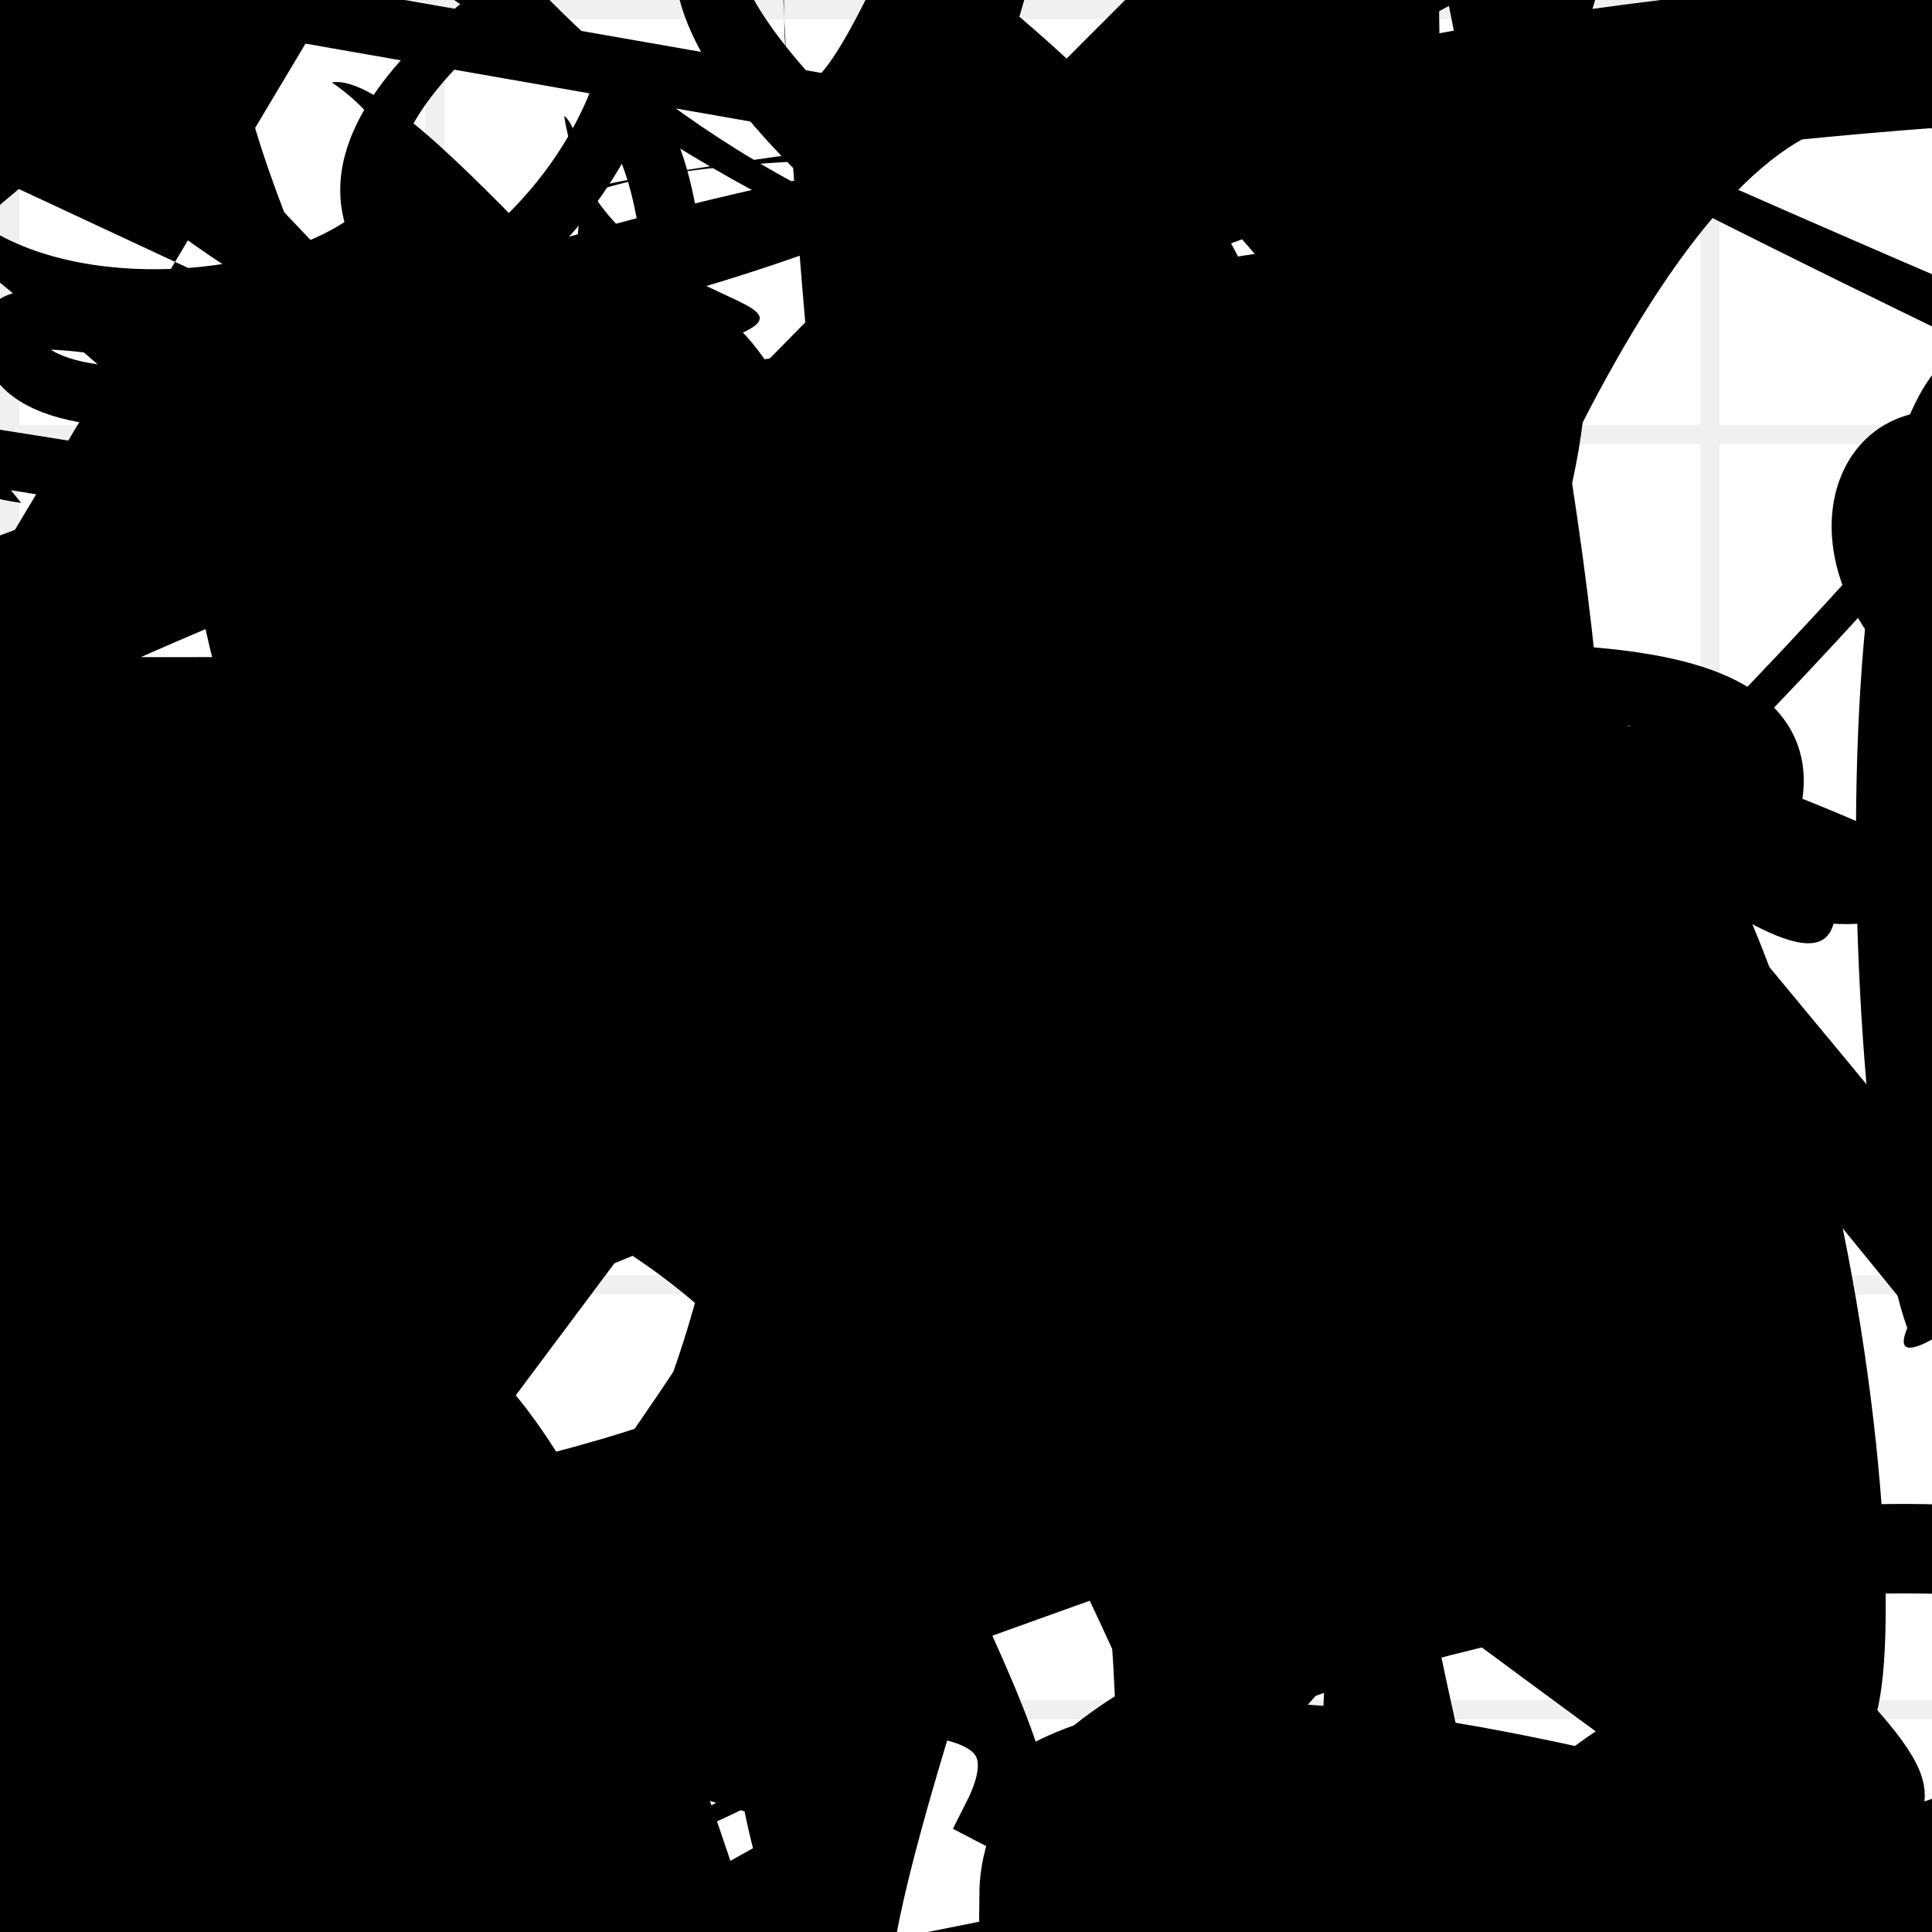 <?xml version="1.0" encoding="UTF-8"?>
<svg xmlns="http://www.w3.org/2000/svg" width="100" height="100" viewBox="0 0 100 100">
<defs>
<linearGradient id="g0" x1="0%" y1="0%" x2="100%" y2="100%">
<stop offset="0.0%" stop-color="hsl(106, 75%, 59%)" />
<stop offset="33.3%" stop-color="hsl(183, 71%, 60%)" />
<stop offset="66.7%" stop-color="hsl(242, 72%, 49%)" />
<stop offset="100.0%" stop-color="hsl(322, 74%, 44%)" />
</linearGradient>
<linearGradient id="g1" x1="0%" y1="0%" x2="100%" y2="100%">
<stop offset="0.0%" stop-color="hsl(290, 83%, 63%)" />
<stop offset="33.3%" stop-color="hsl(2, 82%, 55%)" />
<stop offset="66.7%" stop-color="hsl(86, 72%, 68%)" />
<stop offset="100.0%" stop-color="hsl(83, 65%, 44%)" />
</linearGradient>
<linearGradient id="g2" x1="0%" y1="0%" x2="100%" y2="100%">
<stop offset="0.0%" stop-color="hsl(40, 53%, 69%)" />
<stop offset="33.3%" stop-color="hsl(104, 72%, 65%)" />
<stop offset="66.7%" stop-color="hsl(144, 86%, 72%)" />
<stop offset="100.0%" stop-color="hsl(151, 70%, 62%)" />
</linearGradient>
<filter id="f1" x="-20%" y="-20%" width="140%" height="140%">
  <feGaussianBlur stdDeviation="2.33" />
</filter>

</defs>

<path d="M 2.8 19.8 C 13.9 19.2, 66.5 68.0, 62.6 57.5 C 62.5 37.8, 26.9 4.6, 41.3 14.6 C 26.9 20.2, 94.8 97.8, 91.8 87.1 C 100.0 89.8, 76.1 45.9, 85.4 34.1 C 85.0 35.4, 88.5 56.9, 85.3 59.4 C 92.2 59.5, 51.6 66.0, 44.9 58.3 C 32.7 40.7, 0.0 83.8, 11.1 77.5 C 24.5 81.9, 43.8 92.7, 47.1 86.6 Z" fill="hsl(322, 74%, 44%)" fill-opacity="0.74" stroke="none" stroke-width="2.56"  transform="translate(91.1 3.9) rotate(67.1) scale(1.20 1.36)" />
<path d="M 48.0 19.1 C 60.1 12.7, 19.4 40.0, 9.7 47.3 C 6.9 67.2, 70.3 35.0, 61.0 42.4 C 49.3 42.5, 11.8 9.5, 13.8 17.6 C 17.3 8.0, 4.8 41.9, 18.0 44.1 C 30.6 54.1, 20.6 26.1, 8.7 12.8 C 12.2 6.8, 80.7 22.0, 93.0 15.7 C 82.2 11.5, 93.2 48.4, 85.8 36.7 C 100.0 39.1, 84.7 94.9, 76.8 95.9 C 64.8 100.0, 41.5 44.6, 49.1 41.7 Z" fill="hsl(183, 71%, 60%)" fill-opacity="0.44" stroke="none" stroke-width="2.48"  transform="translate(21.6 21.0) rotate(62.2) scale(1.12 1.48)" />
<rect x="60.6" y="46.6" width="30.2" height="13.5" rx="13.1" fill="none" fill-opacity="0.87"   transform="translate(49.1 26.7) rotate(258.7) scale(1.52 1.23)" />
<path d="M 64.9 96.7 C 59.3 100.0, 47.0 16.9, 34.9 18.8 C 52.3 33.5, 44.3 54.5, 34.8 57.0 C 29.2 59.7, 3.9 100.0, 7.5 99.8 C 8.8 100.0, 16.0 27.9, 17.0 23.1 C 7.5 5.3, 27.7 19.2, 29.8 24.2 C 15.2 20.6, 100.0 39.5, 94.4 43.6 C 98.8 59.0, 77.8 35.1, 71.5 38.6 " fill="hsl(290, 83%, 63%)" fill-opacity="0.68" stroke="none" stroke-width="1.04"   />
<path d="M 48.3 82.3 C 50.0 90.2, 47.9 31.7, 33.5 20.0 C 14.0 25.4, 100.0 89.8, 92.0 96.8 C 100.0 83.7, 64.7 100.0, 77.5 98.6 C 93.2 100.0, 82.7 37.6, 75.7 23.5 C 62.2 35.9, 23.9 7.3, 11.0 2.1 C 21.6 0.0, 25.4 74.4, 15.2 68.8 C 0.0 57.0, 64.8 72.2, 63.5 87.2 Z" fill="hsl(2, 82%, 55%)" fill-opacity="0.67" stroke="none" stroke-width="5.22"  transform="translate(40.7 62.7) rotate(83.8) scale(0.66 1.36)" />
<path d="M 68.0 30.6 C 74.2 27.8, 84.9 96.8, 88.3 96.5 C 92.7 87.5, 0.0 1.8, 4.7 1.0 C 0.0 12.5, 40.1 22.2, 42.2 34.1 C 52.5 35.1, 69.1 0.0, 59.4 9.9 C 59.6 0.0, 29.1 21.5, 21.8 12.7 C 32.0 11.1, 72.4 71.2, 74.1 63.5 C 62.9 73.3, 23.3 19.8, 12.7 23.0 C 20.9 14.3, 86.9 46.0, 77.4 51.7 C 68.4 61.4, 70.9 35.9, 56.3 47.2 Z" fill="none" fill-opacity="0.46" stroke="hsl(242, 72%, 49%)" stroke-width="3.09"   />
<path d="M 25.1 16.2 C 33.8 27.4, 85.3 85.7, 75.7 85.9 C 68.1 78.7, 39.3 70.6, 52.9 82.7 C 49.7 94.2, 98.5 42.2, 94.0 51.1 C 100.0 46.7, 14.3 17.7, 4.2 7.6 C 2.2 1.2, 8.3 40.8, 16.7 48.9 C 0.4 66.7, 53.3 64.2, 57.2 64.0 C 73.4 53.2, 88.9 22.8, 93.9 9.4 C 95.0 16.9, 39.8 54.3, 35.0 45.4 C 50.1 28.5, 74.0 73.0, 87.9 82.2 Z" fill="none" fill-opacity="0.34" stroke="hsl(2, 82%, 55%)" stroke-width="1.46"  transform="translate(76.7 54.4) rotate(234.2) scale(1.19 1.29)" />
<circle cx="91.5" cy="82.6" r="5.6" fill="hsl(151, 70%, 62%)" fill-opacity="0.58"   />
<path d="M 73.0 75.0 C 80.7 79.6, 24.5 64.7, 34.8 53.9 C 22.6 55.1, 75.0 34.3, 76.7 48.3 C 57.0 53.3, 87.9 27.7, 78.9 32.3 C 87.5 44.3, 91.2 67.9, 96.7 53.7 C 100.0 37.3, 64.8 56.8, 53.0 54.1 C 71.4 66.1, 93.0 99.4, 88.7 95.7 C 76.2 83.6, 49.5 17.6, 44.8 32.0 C 58.2 47.9, 84.8 66.4, 95.3 69.5 C 78.4 55.6, 60.8 81.8, 70.1 86.1 C 73.7 85.1, 99.2 11.9, 86.7 17.1 Z" fill="hsl(40, 53%, 69%)" fill-opacity="0.93" stroke="none" stroke-width="1.07"  transform="translate(96.6 11.0) rotate(231.8) scale(1.31 1.28)" />
<circle cx="12.1" cy="15.9" r="2.6" fill="url(#g0)" fill-opacity="0.56"  transform="translate(35.9 64.8) rotate(221.4) scale(0.58 0.95)" />
<circle cx="86.5" cy="17.5" r="1.1" fill="hsl(322, 74%, 44%)" fill-opacity="0.56"  transform="translate(72.9 39.4) rotate(274.4) scale(1.66 0.76)" />
<path d="M 56.8 16.2 C 65.4 31.1, 43.8 30.7, 56.6 18.7 C 58.8 8.7, 37.6 77.8, 30.0 90.6 C 43.1 76.9, 76.1 72.6, 78.1 84.5 C 87.2 78.3, 52.6 100.0, 55.6 96.8 C 74.3 94.9, 72.7 100.0, 68.9 95.3 C 61.0 79.9, 36.0 35.4, 38.3 35.6 C 55.8 19.4, 26.0 51.9, 24.6 62.3 C 42.8 63.1, 69.2 4.2, 82.1 0.9 Z" fill="none" fill-opacity="0.40" stroke="hsl(290, 83%, 63%)" stroke-width="2.84"  transform="translate(23.1 49.8) rotate(351.1) scale(0.79 1.29)" />
<path d="M 87.3 24.4 C 93.2 9.6, 15.9 12.1, 26.5 0.6 C 11.7 3.7, 38.8 46.3, 30.4 47.5 C 34.0 65.1, 67.3 73.0, 65.8 83.7 C 63.0 68.7, 24.3 17.6, 19.0 11.1 C 33.1 9.8, 59.1 100.0, 67.4 99.4 C 65.7 79.6, 27.7 100.0, 40.3 94.9 C 59.3 77.5, 6.1 1.8, 2.4 7.7 " fill="none" fill-opacity="0.87" stroke="hsl(106, 75%, 59%)" stroke-width="4.04" filter="url(#f1)" transform="translate(79.2 41.7) rotate(206.5) scale(0.67 1.01)" />
<path d="M 31.9 2.9 C 45.8 0.0, 61.7 73.9, 75.3 66.2 C 84.2 75.4, 100.0 48.8, 94.4 42.7 C 91.7 24.3, 66.9 25.8, 69.6 14.0 C 74.8 22.1, 64.9 90.2, 57.9 97.5 C 57.7 100.0, 3.8 33.9, 4.0 45.3 C 23.2 56.1, 26.3 90.3, 34.5 89.4 C 30.9 91.4, 77.6 89.0, 65.0 74.2 C 81.7 57.8, 84.0 84.1, 71.6 82.6 Z" fill="hsl(2, 82%, 55%)" fill-opacity="0.52" stroke="none" stroke-width="1.23"  transform="translate(44.7 37.2) rotate(192.3) scale(1.41 0.56)" />
<path d="M 27.5 46.2 C 21.1 30.0, 42.8 53.2, 28.6 48.5 C 15.0 47.1, 67.1 17.6, 76.9 7.9 C 84.8 10.8, 43.6 5.8, 31.1 9.8 C 25.7 9.7, 93.4 0.0, 99.0 6.5 C 80.6 0.0, 60.3 84.8, 62.6 86.3 C 59.6 100.0, 67.6 51.8, 61.5 65.8 C 66.7 82.0, 28.0 21.6, 23.3 22.9 Z" fill="hsl(104, 72%, 65%)" fill-opacity="0.44" stroke="none" stroke-width="1.70"   />
<path d="M 14.6 98.3 C 25.7 100.0, 82.0 49.0, 84.7 61.8 C 76.1 69.3, 91.2 35.1, 91.9 43.4 C 92.5 29.3, 11.5 49.2, 25.0 48.6 C 40.6 32.9, 78.5 17.5, 82.7 14.2 C 95.6 25.2, 2.2 30.1, 14.2 28.3 C 12.7 21.5, 86.5 9.6, 95.7 18.9 C 81.6 27.6, 24.3 0.0, 10.0 8.1 Z" fill="hsl(86, 72%, 68%)" fill-opacity="0.93" stroke="none" stroke-width="1.86"  transform="translate(22.1 50.1) rotate(46.2) scale(1.00 1.81)" />
<path d="M 41.0 99.5 C 37.9 100.0, 88.8 14.1, 88.2 16.4 C 87.9 26.5, 26.7 67.3, 39.6 58.3 C 21.9 38.4, 89.6 100.0, 91.5 96.9 C 77.4 77.1, 40.4 84.1, 42.7 69.9 C 62.0 77.7, 68.1 44.2, 70.6 33.8 C 72.2 15.9, 27.7 28.2, 40.9 18.5 Z" fill="none" fill-opacity="0.31" stroke="hsl(183, 71%, 60%)" stroke-width="3.46"  transform="translate(73.6 32.0) rotate(345.0) scale(1.11 1.78)" />
<circle cx="32.9" cy="93.7" r="4.7" fill="url(#g2)" fill-opacity="0.79"  transform="translate(36.0 90.7) rotate(11.4) scale(0.67 1.83)" />
<path d="M 28.5 43.4 C 12.2 41.3, 79.1 25.1, 82.6 36.5 C 95.6 27.6, 57.7 54.3, 61.0 49.9 C 70.8 46.5, 2.1 38.5, 0.5 47.8 C 0.0 50.4, 68.7 100.0, 82.9 98.5 C 73.7 100.0, 36.9 27.0, 35.2 21.7 C 20.2 17.6, 83.3 34.0, 76.5 32.5 C 92.9 38.1, 34.6 89.3, 34.9 87.3 Z" fill="none" fill-opacity="0.34" stroke="hsl(183, 71%, 60%)" stroke-width="3.93"  transform="translate(88.3 39.4) rotate(301.7) scale(1.83 1.56)" />
<rect x="3.3" y="60.1" width="49.4" height="29.6" rx="0" fill="hsl(83, 65%, 44%)" fill-opacity="0.23"   transform="translate(78.2 17.4) rotate(224.2) scale(0.80 1.95)" />
<rect x="51.4" y="25.4" width="39.8" height="23.3" rx="9.7" fill="none" fill-opacity="0.87"   transform="translate(25.0 47.2) rotate(301.5) scale(1.54 1.14)" />
<path d="M 42.1 89.3 C 53.1 97.5, 45.8 59.4, 60.0 63.9 C 57.4 55.5, 93.9 0.0, 93.0 2.4 C 100.0 19.2, 24.2 37.3, 38.3 28.2 C 48.8 44.0, 87.6 41.4, 73.2 49.8 C 56.6 45.0, 78.9 48.3, 91.8 49.9 C 94.5 38.7, 26.0 68.5, 24.1 78.6 Z" fill="none" fill-opacity="0.67" stroke="hsl(104, 72%, 65%)" stroke-width="1.15"  transform="translate(84.0 91.5) rotate(55.2) scale(1.27 0.70)" />
<path d="M 42.6 79.5 C 45.6 76.7, 0.0 10.4, 0.4 0.8 C 4.9 0.0, 71.4 26.5, 85.6 13.3 C 79.1 28.7, 94.6 58.7, 91.9 57.2 C 98.9 70.6, 24.7 69.2, 37.2 78.5 C 26.4 65.6, 28.3 3.5, 26.5 10.9 C 29.9 17.0, 43.0 78.3, 31.3 68.2 C 36.7 82.3, 42.1 46.8, 35.9 38.9 C 47.9 30.1, 39.7 25.5, 42.7 15.6 C 38.7 20.5, 48.4 54.9, 48.1 68.6 C 41.9 74.8, 80.0 25.5, 88.1 31.3 Z" fill="none" fill-opacity="0.76" stroke="hsl(104, 72%, 65%)" stroke-width="1.66"  transform="translate(94.6 1.1) rotate(323.8) scale(1.49 1.43)" />
<path d="M 75.9 49.3 C 68.2 48.6, 23.0 34.0, 15.7 20.0 C 18.7 32.6, 95.2 41.1, 97.4 44.9 C 100.0 42.7, 100.0 47.9, 99.0 42.1 C 100.0 61.4, 46.5 21.3, 56.0 15.0 C 59.9 30.5, 72.4 12.4, 58.1 10.2 C 77.9 17.9, 51.1 0.3, 37.1 1.5 Z" fill="hsl(83, 65%, 44%)" fill-opacity="0.73" stroke="none" stroke-width="3.00"  transform="translate(77.7 66.7) rotate(109.4) scale(0.87 1.19)" />
<path d="M 89.2 77.1 C 93.9 97.1, 95.7 38.8, 92.3 35.9 C 76.1 20.1, 66.8 80.1, 81.6 66.7 C 80.2 74.1, 53.4 81.4, 63.8 84.3 C 48.1 100.0, 43.5 47.5, 46.7 48.7 C 40.0 41.5, 10.8 77.2, 15.2 86.0 C 0.0 100.0, 59.1 48.6, 69.5 41.4 C 83.1 32.5, 93.9 21.4, 91.2 29.0 C 100.0 17.7, 39.7 95.9, 49.1 83.8 C 59.5 86.0, 57.3 0.0, 56.0 4.5 Z" fill="hsl(242, 72%, 49%)" fill-opacity="0.36" stroke="none" stroke-width="4.36" filter="url(#f1)" transform="translate(11.2 91.2) rotate(245.6) scale(0.94 0.62)" />
<path d="M 87.6 77.6 C 95.8 93.2, 82.3 7.2, 75.1 22.0 C 92.7 27.6, 22.3 0.0, 11.3 0.3 C 16.2 3.4, 90.9 21.5, 79.4 26.6 C 70.4 17.5, 26.1 74.5, 23.9 63.2 C 36.7 49.8, 54.0 32.9, 65.4 29.3 C 66.1 46.8, 100.0 55.9, 91.0 44.6 " fill="hsl(144, 86%, 72%)" fill-opacity="0.99" stroke="none" stroke-width="4.02"  transform="translate(32.9 4.1) rotate(260.4) scale(0.82 1.30)" />
<path d="M 10.8 58.5 C 17.5 78.5, 97.3 11.9, 94.8 5.9 C 85.1 22.7, 74.1 45.9, 81.7 53.7 C 76.5 54.5, 100.0 73.5, 97.1 85.2 C 100.0 76.3, 13.8 45.3, 18.6 41.0 C 31.2 59.2, 58.3 94.1, 67.5 93.0 C 66.7 100.0, 20.6 40.8, 15.9 47.8 C 25.2 48.1, 26.5 30.3, 35.8 31.1 C 42.4 11.4, 61.9 35.3, 58.5 39.3 C 66.1 44.6, 51.0 69.6, 54.0 69.4 Z" fill="hsl(322, 74%, 44%)" fill-opacity="0.31" stroke="none" stroke-width="2.24"  transform="translate(87.2 32.8) rotate(36.8) scale(0.79 1.85)" />
<path d="M 65.6 55.9 C 78.1 62.4, 45.8 51.0, 52.4 65.6 C 46.1 59.5, 75.1 13.3, 65.9 21.8 C 73.8 29.6, 15.0 54.1, 26.1 50.2 C 37.3 31.8, 22.2 83.2, 13.0 79.9 C 0.0 77.9, 22.5 92.6, 12.8 78.1 C 32.5 84.1, 0.9 14.0, 14.6 21.5 Z" fill="hsl(86, 72%, 68%)" fill-opacity="0.49" stroke="none" stroke-width="1.70"  transform="translate(8.7 49.0) rotate(27.8) scale(0.78 1.70)" />
<path d="M 65.2 5.9 C 76.1 21.4, 57.3 7.1, 60.7 12.6 C 63.9 0.0, 100.0 63.8, 91.4 55.0 C 81.5 57.7, 87.9 100.0, 80.3 98.8 C 99.1 100.0, 5.1 74.3, 18.0 84.5 C 31.5 83.8, 44.0 97.2, 46.6 84.3 C 34.9 100.0, 94.6 48.1, 83.8 53.5 C 100.0 36.5, 80.3 95.9, 69.9 93.4 Z" fill="none" fill-opacity="0.57" stroke="hsl(86, 72%, 68%)" stroke-width="5.08"  transform="translate(23.2 38.1) rotate(62.4) scale(0.93 1.83)" />
<path d="M 28.2 91.0 C 17.7 100.0, 21.0 48.5, 21.4 59.4 C 25.1 73.6, 26.0 8.0, 21.6 2.2 C 30.1 5.5, 38.0 55.2, 28.9 54.8 C 33.6 44.1, 81.1 89.4, 78.6 83.9 C 75.9 85.7, 9.8 50.8, 8.0 59.5 C 9.1 58.3, 70.6 55.5, 58.2 51.5 C 78.0 61.4, 60.4 50.7, 49.9 64.0 C 34.5 62.7, 36.9 94.0, 38.2 90.6 C 48.4 100.0, 13.7 60.7, 0.8 72.8 C 0.0 84.9, 34.9 92.2, 46.0 80.1 Z" fill="none" fill-opacity="0.44" stroke="hsl(322, 74%, 44%)" stroke-width="4.01"  transform="translate(58.5 54.5) rotate(266.0) scale(1.99 1.33)" />
<path d="M 12.4 49.7 C 28.5 57.2, 84.1 96.4, 90.8 96.7 C 86.9 100.0, 16.7 30.6, 23.1 23.3 C 20.8 25.6, 74.3 52.4, 84.2 48.5 C 73.9 42.6, 79.6 11.3, 65.5 13.7 C 63.5 29.4, 75.1 50.9, 74.3 64.1 C 81.7 66.2, 21.6 51.3, 27.0 43.7 C 12.0 49.5, 1.3 60.1, 12.0 70.9 C 26.1 54.8, 15.1 6.2, 9.2 19.7 C 0.0 28.9, 0.0 3.8, 4.4 6.9 C 14.7 16.7, 26.0 0.0, 23.7 3.0 Z" fill="hsl(86, 72%, 68%)" fill-opacity="0.27" stroke="none" stroke-width="2.93"  transform="translate(90.3 42.1) rotate(283.4) scale(1.48 1.54)" />
<rect x="66.3" y="40.1" width="24.7" height="27.7" rx="0" fill="hsl(2, 82%, 55%)" fill-opacity="0.29"   transform="translate(92.2 79.7) rotate(1.3) scale(0.83 0.63)" />
<circle cx="37.7" cy="35.7" r="7.0" fill="url(#g0)" fill-opacity="0.46"  transform="translate(58.5 28.3) rotate(100.2) scale(1.79 0.61)" />
<rect x="0.1" y="34.3" width="25.2" height="11.6" rx="16.5" fill="none" fill-opacity="0.39"  filter="url(#f1)" transform="translate(73.7 91.9) rotate(336.1) scale(1.44 1.92)" />
<path d="M 27.3 47.5 C 32.5 48.2, 74.9 0.0, 60.2 7.2 C 47.5 21.9, 96.1 75.3, 90.1 67.9 C 83.0 58.2, 30.7 35.1, 30.0 39.2 C 36.9 51.7, 100.0 77.1, 89.9 63.5 C 100.0 49.5, 78.0 19.4, 78.4 24.2 C 69.0 38.4, 62.5 27.2, 72.6 30.1 C 84.2 17.9, 70.9 81.1, 84.5 85.2 C 88.4 82.4, 61.6 73.0, 53.0 59.4 Z" fill="hsl(106, 75%, 59%)" fill-opacity="0.33" stroke="none" stroke-width="1.76"  transform="translate(5.0 30.5) rotate(209.1) scale(1.10 1.15)" />
<path d="M 65.5 16.9 C 76.9 0.0, 23.4 14.6, 14.0 19.8 C 17.1 10.4, 89.4 99.1, 97.6 93.3 C 100.0 90.3, 65.0 64.8, 66.1 56.5 C 62.8 45.4, 87.7 33.0, 90.6 43.4 C 100.0 24.9, 28.8 44.9, 15.8 35.9 C 21.9 52.7, 48.2 55.1, 50.1 46.9 Z" fill="none" fill-opacity="0.84" stroke="hsl(104, 72%, 65%)" stroke-width="3.82"   />
<path d="M 4.3 65.0 C 8.0 46.7, 55.2 40.9, 55.2 33.8 C 74.2 24.9, 35.2 26.1, 42.6 20.8 C 61.7 12.1, 67.0 96.2, 67.3 86.1 C 82.6 90.6, 34.5 22.8, 44.9 28.5 C 46.3 39.8, 79.1 26.5, 78.1 37.1 C 78.7 40.7, 50.5 15.8, 56.0 17.5 C 37.8 13.5, 68.5 41.0, 79.5 40.1 C 94.4 32.9, 59.5 47.4, 54.4 60.6 C 47.6 73.0, 66.4 45.2, 75.6 44.2 Z" fill="hsl(83, 65%, 44%)" fill-opacity="0.89" stroke="none" stroke-width="2.21"  transform="translate(84.9 23.0) rotate(31.6) scale(1.73 1.17)" />
<path d="M 84.6 86.6 C 65.9 66.8, 97.8 86.3, 87.6 74.2 C 71.3 65.3, 10.8 0.0, 14.6 3.8 C 31.3 2.5, 45.6 6.8, 33.3 4.3 C 16.7 0.0, 100.0 87.9, 98.3 90.8 C 100.0 74.3, 83.5 22.1, 82.4 28.0 C 63.5 47.7, 44.3 21.4, 56.7 6.6 C 66.2 0.0, 100.0 74.3, 99.5 63.8 C 100.0 79.8, 79.0 85.4, 65.7 79.3 Z" fill="hsl(106, 75%, 59%)" fill-opacity="0.46" stroke="none" stroke-width="4.06"  transform="translate(43.3 57.1) rotate(264.4) scale(1.69 0.65)" />
<rect x="46.7" y="26.8" width="49.5" height="38.9" rx="0" fill="hsl(242, 72%, 49%)" fill-opacity="0.69"   transform="translate(25.1 89.1) rotate(30.1) scale(1.81 1.51)" />
<path d="M 88.3 71.4 C 85.9 56.8, 59.0 42.6, 56.3 46.9 C 40.3 56.9, 80.9 14.4, 70.8 11.6 C 63.9 20.2, 25.9 94.2, 17.3 88.7 C 17.8 83.2, 59.5 83.9, 46.4 79.5 C 59.4 83.3, 31.7 100.0, 28.8 95.1 C 38.2 100.0, 73.5 59.5, 76.8 62.6 C 93.6 53.9, 2.9 82.1, 10.9 89.1 C 13.0 87.2, 27.2 100.0, 26.2 93.7 Z" fill="hsl(83, 65%, 44%)" fill-opacity="0.47" stroke="none" stroke-width="5.26" filter="url(#f1)"  />
<path d="M 85.5 24.8 C 69.1 5.3, 9.8 43.1, 17.5 35.0 C 1.1 24.0, 29.0 48.2, 26.1 38.4 C 15.8 21.2, 10.7 25.2, 12.3 36.8 C 23.5 54.2, 67.5 100.0, 70.9 97.0 C 54.4 100.0, 66.7 42.9, 62.2 40.9 C 81.5 28.6, 19.0 96.8, 16.9 97.1 C 5.9 85.4, 7.9 81.3, 18.7 76.7 C 36.5 93.4, 98.7 35.8, 87.1 31.3 Z" fill="hsl(104, 72%, 65%)" fill-opacity="0.40" stroke="none" stroke-width="2.30"  transform="translate(7.7 0.0) rotate(222.4) scale(0.73 1.05)" />
<path d="M 54.1 56.2 C 67.9 38.3, 57.5 0.0, 47.2 12.0 C 52.2 25.9, 8.7 19.3, 19.1 13.9 C 13.6 13.2, 17.8 68.1, 22.6 59.0 C 28.3 51.9, 64.4 52.2, 79.0 42.7 C 81.7 47.6, 38.5 11.8, 47.3 14.1 C 56.2 0.0, 2.3 84.2, 9.2 74.7 Z" fill="hsl(106, 75%, 59%)" fill-opacity="0.68" stroke="none" stroke-width="2.57" filter="url(#f1)"  />
<path d="M 35.6 30.7 C 19.5 11.1, 9.5 76.8, 12.5 90.7 C 5.8 100.0, 77.9 57.0, 63.0 64.5 C 80.1 67.7, 8.1 77.0, 16.1 82.7 C 14.2 69.8, 64.7 63.4, 76.1 67.4 C 72.2 53.3, 38.1 45.0, 32.3 50.5 C 28.8 58.9, 90.3 0.0, 91.3 11.4 C 94.4 0.0, 99.5 81.9, 90.0 73.9 Z" fill="hsl(2, 82%, 55%)" fill-opacity="0.79" stroke="none" stroke-width="4.30"  transform="translate(78.9 0.3) rotate(350.7) scale(0.68 0.78)" />
<circle cx="13.5" cy="37.0" r="1.7" fill="url(#g1)" fill-opacity="0.77"  transform="translate(45.6 25.6) rotate(318.5) scale(0.61 1.47)" />
<path d="M 36.9 69.3 C 44.7 68.5, 37.6 73.3, 38.2 84.2 C 26.5 90.7, 96.6 40.9, 82.5 48.4 C 71.4 64.6, 83.5 41.5, 88.5 42.0 C 78.9 35.0, 30.8 68.4, 27.6 59.9 C 47.5 55.5, 83.0 34.9, 94.1 20.0 C 93.9 15.0, 99.3 90.9, 91.8 93.8 C 95.3 100.0, 64.9 65.0, 55.5 59.2 Z" fill="none" fill-opacity="0.55" stroke="hsl(40, 53%, 69%)" stroke-width="2.12" filter="url(#f1)" transform="translate(83.6 61.3) rotate(270.3) scale(1.36 1.15)" />
<circle cx="65.5" cy="32.2" r="2.7" fill="hsl(86, 72%, 68%)" fill-opacity="0.84"  transform="translate(62.3 3.8) rotate(274.5) scale(0.90 0.88)" />
<path d="M 30.2 25.9 C 24.1 35.9, 67.4 50.4, 68.9 41.0 C 62.6 37.3, 97.5 16.9, 98.8 15.0 C 100.0 2.8, 29.0 5.9, 42.2 0.6 C 61.6 0.0, 96.6 94.5, 97.1 81.8 C 100.0 87.7, 63.0 87.7, 74.4 86.2 C 91.4 89.8, 31.3 100.0, 28.3 89.6 Z" fill="hsl(290, 83%, 63%)" fill-opacity="0.53" stroke="none" stroke-width="3.58"  transform="translate(6.9 36.1) rotate(192.8) scale(0.52 1.70)" />
<circle cx="94.4" cy="51.8" r="4.9" fill="url(#g0)" fill-opacity="0.85"  transform="translate(14.9 81.6) rotate(235.1) scale(0.57 1.93)" />
<rect x="64.2" y="5.9" width="24.8" height="14.3" rx="12.8" fill="none" fill-opacity="0.73" stroke="hsl(104, 72%, 65%)" stroke-width="2.6"  transform="translate(21.0 86.9) rotate(202.4) scale(0.65 1.42)" />
<rect x="32.9" y="60.8" width="35.3" height="25.1" rx="6.6" fill="none" fill-opacity="0.45"   transform="translate(39.0 18.9) rotate(264.7) scale(1.60 1.19)" />
<path d="M 14.0 15.2 C 26.2 29.9, 18.9 98.5, 19.3 99.0 C 39.3 100.0, 11.2 4.4, 4.1 6.7 C 0.0 0.9, 49.5 69.6, 46.9 64.2 C 35.8 72.7, 87.2 36.7, 88.4 48.2 C 92.9 32.7, 12.7 78.3, 23.4 87.0 C 27.0 80.2, 35.1 82.7, 21.4 80.0 C 17.1 95.5, 66.5 86.1, 78.6 98.5 C 94.1 81.8, 63.8 19.8, 53.8 33.7 C 51.2 29.6, 100.0 28.9, 97.8 38.5 C 79.8 24.1, 43.3 97.4, 30.7 85.9 Z" fill="none" fill-opacity="0.66" stroke="hsl(242, 72%, 49%)" stroke-width="4.76"  transform="translate(30.8 46.9) rotate(359.7) scale(1.43 0.79)" />
<path d="M 54.5 85.8 C 40.8 98.3, 92.8 33.1, 88.5 38.1 C 86.0 30.8, 16.7 44.7, 30.4 40.7 C 22.4 55.5, 14.6 64.1, 15.9 59.9 C 31.4 60.1, 53.9 0.0, 60.2 2.9 C 77.9 10.3, 76.3 72.0, 64.5 63.2 C 53.9 67.5, 100.0 32.8, 98.8 31.1 Z" fill="hsl(290, 83%, 63%)" fill-opacity="0.89" stroke="none" stroke-width="2.47"  transform="translate(26.4 55.3) rotate(6.0) scale(0.52 0.60)" />
<path d="M 11.5 44.2 C 0.0 58.3, 88.5 67.9, 99.2 55.1 C 80.5 46.8, 93.3 95.5, 91.4 85.7 C 100.0 74.9, 35.2 0.0, 30.1 1.4 C 14.2 0.0, 3.1 81.7, 6.3 73.7 C 0.0 61.0, 26.3 0.0, 13.0 5.5 C 29.7 0.0, 75.8 45.5, 73.2 31.3 Z" fill="hsl(242, 72%, 49%)" fill-opacity="0.26" stroke="none" stroke-width="1.47"  transform="translate(95.6 5.4) rotate(344.9) scale(0.73 1.32)" />
<path d="M 77.0 84.8 C 73.8 69.0, 8.7 37.1, 19.3 42.1 C 0.0 57.4, 92.1 69.3, 77.8 68.7 C 60.8 87.1, 33.8 22.0, 41.4 18.4 C 46.2 29.1, 72.9 26.2, 59.3 33.5 C 72.7 51.7, 71.2 60.7, 69.1 52.2 C 75.3 44.2, 88.0 16.1, 78.9 13.3 C 68.9 8.8, 19.2 23.2, 26.8 30.8 Z" fill="hsl(183, 71%, 60%)" fill-opacity="0.57" stroke="none" stroke-width="4.48"   />
<path d="M 28.9 15.7 C 32.9 23.9, 66.5 100.0, 78.8 97.5 C 70.8 100.0, 100.0 31.5, 85.8 17.7 C 85.2 5.2, 64.2 86.5, 64.0 95.7 C 82.3 83.8, 69.7 54.5, 74.7 59.7 C 63.3 50.8, 47.6 3.3, 61.1 10.7 C 71.4 2.8, 8.4 7.5, 8.2 16.9 Z" fill="none" fill-opacity="0.55" stroke="hsl(144, 86%, 72%)" stroke-width="2.66"  transform="translate(43.1 68.7) rotate(359.8) scale(1.09 1.74)" />
<path d="M 20.9 55.3 C 27.4 50.0, 11.5 77.5, 11.6 88.2 C 18.4 100.0, 96.6 87.1, 87.5 90.7 C 68.2 83.4, 64.4 10.8, 76.9 4.1 C 63.0 0.0, 69.9 22.5, 55.2 36.2 C 44.4 53.1, 24.4 18.7, 29.4 31.2 C 25.3 16.1, 73.8 21.1, 76.8 34.5 C 57.8 35.1, 32.8 72.9, 43.4 58.0 Z" fill="none" fill-opacity="0.95" stroke="hsl(40, 53%, 69%)" stroke-width="1.66"  transform="translate(88.2 89.8) rotate(136.7) scale(1.69 1.42)" />
<path d="M 34.3 4.3 C 16.9 0.0, 96.4 46.3, 91.2 56.5 C 83.2 62.5, 59.6 0.2, 56.3 8.5 C 54.6 27.0, 39.7 80.8, 50.9 77.7 C 69.4 78.7, 19.9 80.0, 13.8 72.3 C 27.5 92.0, 62.3 51.4, 60.1 39.7 C 42.2 58.9, 100.0 6.8, 90.8 15.6 C 85.7 0.0, 39.6 60.5, 51.4 57.9 C 48.4 45.2, 1.3 44.0, 4.2 53.6 C 12.8 69.3, 26.5 11.7, 28.5 21.6 C 10.0 35.0, 87.9 100.0, 89.5 88.1 Z" fill="none" fill-opacity="0.97" stroke="hsl(290, 83%, 63%)" stroke-width="3.16"  transform="translate(3.8 88.6) rotate(170.0) scale(0.73 0.99)" />
<path d="M 82.4 95.2 C 68.8 85.5, 51.3 96.4, 62.7 93.2 C 48.3 84.5, 100.0 0.0, 98.3 8.6 C 80.4 23.3, 51.9 74.0, 46.3 82.7 C 28.8 84.0, 82.8 37.0, 74.0 45.3 C 92.7 35.6, 76.2 45.6, 65.9 41.6 C 77.3 32.0, 37.5 31.3, 37.3 45.0 C 25.8 61.2, 14.2 79.1, 10.0 79.7 C 0.0 72.8, 41.3 95.4, 42.7 98.5 C 57.6 82.0, 51.2 93.0, 44.2 94.6 C 43.2 93.2, 75.4 82.1, 72.3 94.9 Z" fill="hsl(151, 70%, 62%)" fill-opacity="0.78" stroke="none" stroke-width="4.54"  transform="translate(35.3 44.1) rotate(282.6) scale(0.54 1.57)" />
<circle cx="39.7" cy="94.5" r="5.8" fill="url(#g0)" fill-opacity="0.97"  transform="translate(87.6 67.7) rotate(190.4) scale(1.38 0.80)" />
<rect x="69.5" y="45.0" width="29.2" height="10.7" rx="0" fill="none" fill-opacity="0.63" stroke="hsl(106, 75%, 59%)" stroke-width="1.3"  transform="translate(3.6 20.7) rotate(163.9) scale(1.20 1.11)" />
<path d="M 87.2 37.0 C 100.0 56.9, 74.9 40.9, 75.0 34.6 C 68.6 25.9, 58.8 0.0, 64.9 1.2 C 71.7 0.0, 15.9 63.8, 23.6 58.8 C 11.9 66.6, 46.3 26.3, 56.6 13.8 C 70.8 29.8, 80.1 81.3, 91.1 70.2 C 90.5 57.6, 43.2 48.0, 32.1 62.9 C 26.2 45.3, 59.6 30.0, 71.1 42.6 Z" fill="hsl(86, 72%, 68%)" fill-opacity="0.42" stroke="none" stroke-width="3.09"  transform="translate(39.3 67.3) rotate(72.7) scale(0.55 1.32)" />
<path d="M 5.5 29.5 C 0.0 14.5, 25.5 25.2, 17.7 27.2 C 21.0 26.3, 0.0 89.1, 9.2 86.8 C 15.0 82.8, 31.2 66.5, 34.1 72.8 C 38.1 65.7, 21.6 62.9, 34.7 71.0 C 46.3 88.8, 45.4 48.4, 43.7 47.0 C 46.5 59.8, 45.7 0.0, 45.0 11.4 Z" fill="hsl(104, 72%, 65%)" fill-opacity="0.93" stroke="none" stroke-width="2.17"  transform="translate(54.4 45.2) rotate(110.6) scale(1.14 1.57)" />
<path d="M 69.0 80.8 C 73.5 95.6, 17.1 100.0, 15.8 94.7 C 26.0 80.1, 3.8 89.9, 5.5 89.2 C 0.0 100.0, 87.1 84.6, 82.7 82.9 C 82.4 100.0, 89.8 69.5, 86.1 74.9 C 95.7 88.6, 56.7 62.0, 63.6 67.3 C 60.4 75.5, 100.0 25.5, 95.8 38.8 C 79.5 49.2, 14.6 57.1, 24.5 67.8 C 41.8 78.7, 10.3 100.0, 9.9 97.1 Z" fill="none" fill-opacity="0.70" stroke="hsl(104, 72%, 65%)" stroke-width="1.58"  transform="translate(67.6 93.5) rotate(182.1) scale(1.74 1.08)" />
<path d="M 19.0 86.1 C 23.4 68.6, 98.8 24.8, 91.9 27.5 C 81.0 10.2, 42.0 4.8, 32.2 0.9 C 39.5 0.0, 45.8 0.4, 42.5 2.9 C 42.0 0.0, 36.3 44.3, 25.6 49.6 C 37.0 64.3, 19.1 100.0, 17.9 98.7 C 34.8 100.0, 8.3 0.0, 0.6 6.4 Z" fill="hsl(322, 74%, 44%)" fill-opacity="0.66" stroke="none" stroke-width="3.88" filter="url(#f1)" transform="translate(97.9 41.8) rotate(350.2) scale(1.04 0.60)" />
<path d="M 29.1 4.5 C 24.7 5.2, 0.0 26.8, 4.1 16.5 C 22.0 16.7, 93.6 38.0, 98.3 47.5 C 81.0 47.4, 19.0 50.1, 25.9 53.5 C 22.5 59.0, 63.1 12.3, 73.7 9.8 C 89.8 6.8, 85.1 70.6, 74.5 75.6 C 82.8 82.2, 74.3 81.8, 68.1 74.5 C 65.7 57.4, 100.0 100.0, 90.1 94.0 " fill="none" fill-opacity="0.36" stroke="hsl(151, 70%, 62%)" stroke-width="0.97"  transform="translate(10.1 92.9) rotate(201.6) scale(1.02 1.83)" />
<circle cx="42.5" cy="60.8" r="3.3" fill="hsl(40, 53%, 69%)" fill-opacity="0.43" filter="url(#f1)" transform="translate(94.5 0.1) rotate(314.7) scale(1.35 1.89)" />
<path d="M 4.3 88.6 C 14.4 78.9, 39.3 60.4, 45.7 57.5 C 27.4 45.0, 3.9 57.7, 4.1 61.6 C 16.1 58.9, 96.5 63.2, 92.5 51.2 C 74.8 53.5, 80.5 51.9, 73.3 61.8 C 66.9 68.9, 43.9 57.0, 44.4 55.0 C 47.2 58.7, 97.4 18.3, 98.9 20.8 C 100.0 5.4, 100.0 25.6, 96.9 21.2 " fill="hsl(106, 75%, 59%)" fill-opacity="0.99" stroke="none" stroke-width="1.59"  transform="translate(32.5 4.1) rotate(220.9) scale(0.60 1.74)" />
<path d="M 6.1 99.2 C 0.0 100.0, 60.8 5.2, 46.9 17.3 C 35.5 11.6, 18.2 39.6, 22.2 51.6 C 37.9 35.9, 0.0 50.4, 3.7 55.2 C 16.4 57.8, 82.6 0.8, 80.5 15.0 C 61.3 1.5, 0.0 11.5, 9.2 8.8 C 0.0 26.0, 19.8 54.3, 25.8 58.7 C 25.4 58.6, 36.0 25.1, 48.1 26.0 C 34.0 40.6, 17.5 87.7, 24.9 77.4 C 22.0 71.5, 31.0 56.7, 23.4 69.7 Z" fill="hsl(83, 65%, 44%)" fill-opacity="0.80" stroke="none" stroke-width="2.34"  transform="translate(32.9 30.1) rotate(108.8) scale(1.87 0.91)" />
<rect x="22.3" y="66.8" width="27.3" height="28.9" rx="15.9" fill="none" fill-opacity="0.92"   transform="translate(24.1 52.7) rotate(317.3) scale(0.59 1.00)" />
<path d="M 12.5 0.1 C 0.0 0.0, 62.7 100.0, 51.4 94.0 C 59.2 78.6, 5.0 100.0, 4.6 89.0 C 20.7 100.0, 43.2 16.0, 32.0 5.3 C 25.6 21.2, 0.0 23.7, 0.6 17.2 C 0.0 11.9, 90.6 40.1, 98.8 45.6 C 82.7 52.8, 52.6 0.0, 62.2 8.8 Z" fill="none" fill-opacity="0.41" stroke="hsl(86, 72%, 68%)" stroke-width="3.11"   />
<rect x="52.7" y="53.6" width="32.0" height="20.5" rx="1.3" fill="hsl(151, 70%, 62%)" fill-opacity="0.21" stroke="hsl(144, 86%, 72%)" stroke-width="1.4"  transform="translate(69.8 81.9) rotate(244.7) scale(0.51 1.38)" />
<rect x="53.2" y="68.2" width="23.2" height="24.8" rx="11.6" fill="none" fill-opacity="0.69"   transform="translate(77.5 40.4) rotate(297.0) scale(1.27 0.89)" />
<path d="M 91.8 22.3 C 95.9 2.4, 79.9 24.6, 81.3 32.7 C 70.9 23.8, 67.3 71.3, 66.1 68.3 C 81.9 85.3, 88.5 6.2, 90.7 16.5 C 97.4 21.4, 48.8 29.7, 55.4 23.2 C 68.6 7.6, 24.3 11.1, 35.1 19.1 C 36.7 33.3, 100.0 76.3, 96.2 74.9 C 78.3 64.2, 87.8 34.8, 79.3 20.2 C 89.6 20.2, 78.3 94.5, 76.8 94.2 C 85.1 100.0, 0.0 38.4, 6.2 24.3 Z" fill="none" fill-opacity="0.94" stroke="hsl(322, 74%, 44%)" stroke-width="3.15" filter="url(#f1)" transform="translate(32.7 5.3) rotate(122.6) scale(1.70 1.70)" />
<rect x="46.2" y="63.6" width="39.5" height="11.6" rx="14.8" fill="hsl(40, 53%, 69%)" fill-opacity="0.70"   transform="translate(56.8 99.9) rotate(298.7) scale(1.96 1.70)" />
<path d="M 13.2 97.9 C 20.4 79.4, 95.2 18.5, 99.1 24.3 C 89.8 40.3, 77.2 68.6, 83.8 79.6 C 84.7 90.0, 52.2 88.6, 57.4 96.8 C 73.9 89.2, 25.3 13.4, 21.7 4.1 C 17.6 0.0, 19.9 86.5, 30.0 85.2 C 23.3 94.1, 84.4 32.5, 79.1 38.0 C 71.9 20.9, 93.2 92.8, 92.3 93.6 C 83.4 95.4, 65.3 87.7, 65.9 81.7 Z" fill="none" fill-opacity="0.83" stroke="hsl(290, 83%, 63%)" stroke-width="3.28"  transform="translate(25.7 20.4) rotate(352.2) scale(1.78 1.60)" />
<rect x="30.0" y="46.5" width="44.3" height="30.8" rx="0" fill="hsl(144, 86%, 72%)" fill-opacity="0.56" stroke="hsl(151, 70%, 62%)" stroke-width="4.6"  transform="translate(26.3 16.3) rotate(309.1) scale(1.63 1.65)" />
<path d="M 47.9 74.5 C 50.8 69.6, 84.4 100.0, 98.4 98.3 C 100.0 100.0, 20.2 14.1, 8.6 7.3 C 0.0 8.1, 15.7 96.5, 27.6 89.1 C 23.2 81.4, 17.7 38.5, 15.4 41.6 C 33.5 53.0, 83.4 100.0, 93.8 97.0 C 100.0 84.3, 20.2 99.9, 34.2 95.4 C 44.9 100.0, 80.9 53.9, 74.8 53.7 C 77.3 70.5, 0.0 62.4, 4.2 62.3 Z" fill="hsl(83, 65%, 44%)" fill-opacity="0.30" stroke="none" stroke-width="2.33"  transform="translate(2.8 59.9) rotate(272.4) scale(0.86 0.75)" />
<rect x="2.8" y="41.5" width="25.8" height="34.5" rx="0" fill="hsl(242, 72%, 49%)" fill-opacity="0.35" stroke="hsl(183, 71%, 60%)" stroke-width="1.1"  transform="translate(50.3 73.1) rotate(266.7) scale(0.79 1.77)" />
<rect x="38.0" y="22.0" width="42.2" height="17.8" rx="17.9" fill="none" fill-opacity="0.21"   transform="translate(72.0 38.9) rotate(21.5) scale(1.01 1.81)" />
<path d="M 76.4 34.2 C 94.5 33.4, 100.0 85.2, 96.7 89.7 C 79.0 100.0, 67.2 55.7, 66.1 52.9 C 78.9 57.2, 57.3 26.5, 60.2 14.1 C 71.6 11.8, 29.6 21.7, 35.0 18.4 C 46.8 14.9, 30.9 17.2, 29.2 6.0 C 33.3 9.2, 21.1 53.0, 18.0 60.9 C 14.7 58.1, 13.0 43.6, 19.3 50.4 C 5.5 33.5, 9.5 13.0, 14.6 17.0 Z" fill="hsl(2, 82%, 55%)" fill-opacity="0.82" stroke="none" stroke-width="3.56"   />
<path d="M 12.4 14.7 C 22.1 7.1, 87.1 12.5, 83.9 20.4 C 65.6 35.8, 87.7 6.4, 96.6 14.1 C 85.9 30.5, 27.4 67.8, 17.9 67.5 C 34.5 52.8, 30.8 24.1, 34.1 9.2 C 26.9 0.0, 2.9 87.4, 0.3 74.8 C 0.0 89.8, 12.9 86.4, 14.3 92.1 C 31.6 100.0, 67.8 80.7, 78.0 74.5 C 68.5 79.0, 14.6 48.3, 25.6 37.3 Z" fill="none" fill-opacity="0.81" stroke="hsl(2, 82%, 55%)" stroke-width="3.18"  transform="translate(58.5 4.3) rotate(87.2) scale(0.90 1.67)" />
<g opacity="0.061">
<rect x="0" y="0" width="1" height="100" fill="black" />
<rect x="22" y="0" width="1" height="100" fill="black" />
<rect x="44" y="0" width="1" height="100" fill="black" />
<rect x="66" y="0" width="1" height="100" fill="black" />
<rect x="88" y="0" width="1" height="100" fill="black" />
<rect x="0" y="0" width="100" height="1" fill="black" />
<rect x="0" y="22" width="100" height="1" fill="black" />
<rect x="0" y="44" width="100" height="1" fill="black" />
<rect x="0" y="66" width="100" height="1" fill="black" />
<rect x="0" y="88" width="100" height="1" fill="black" />
</g>

</svg>
